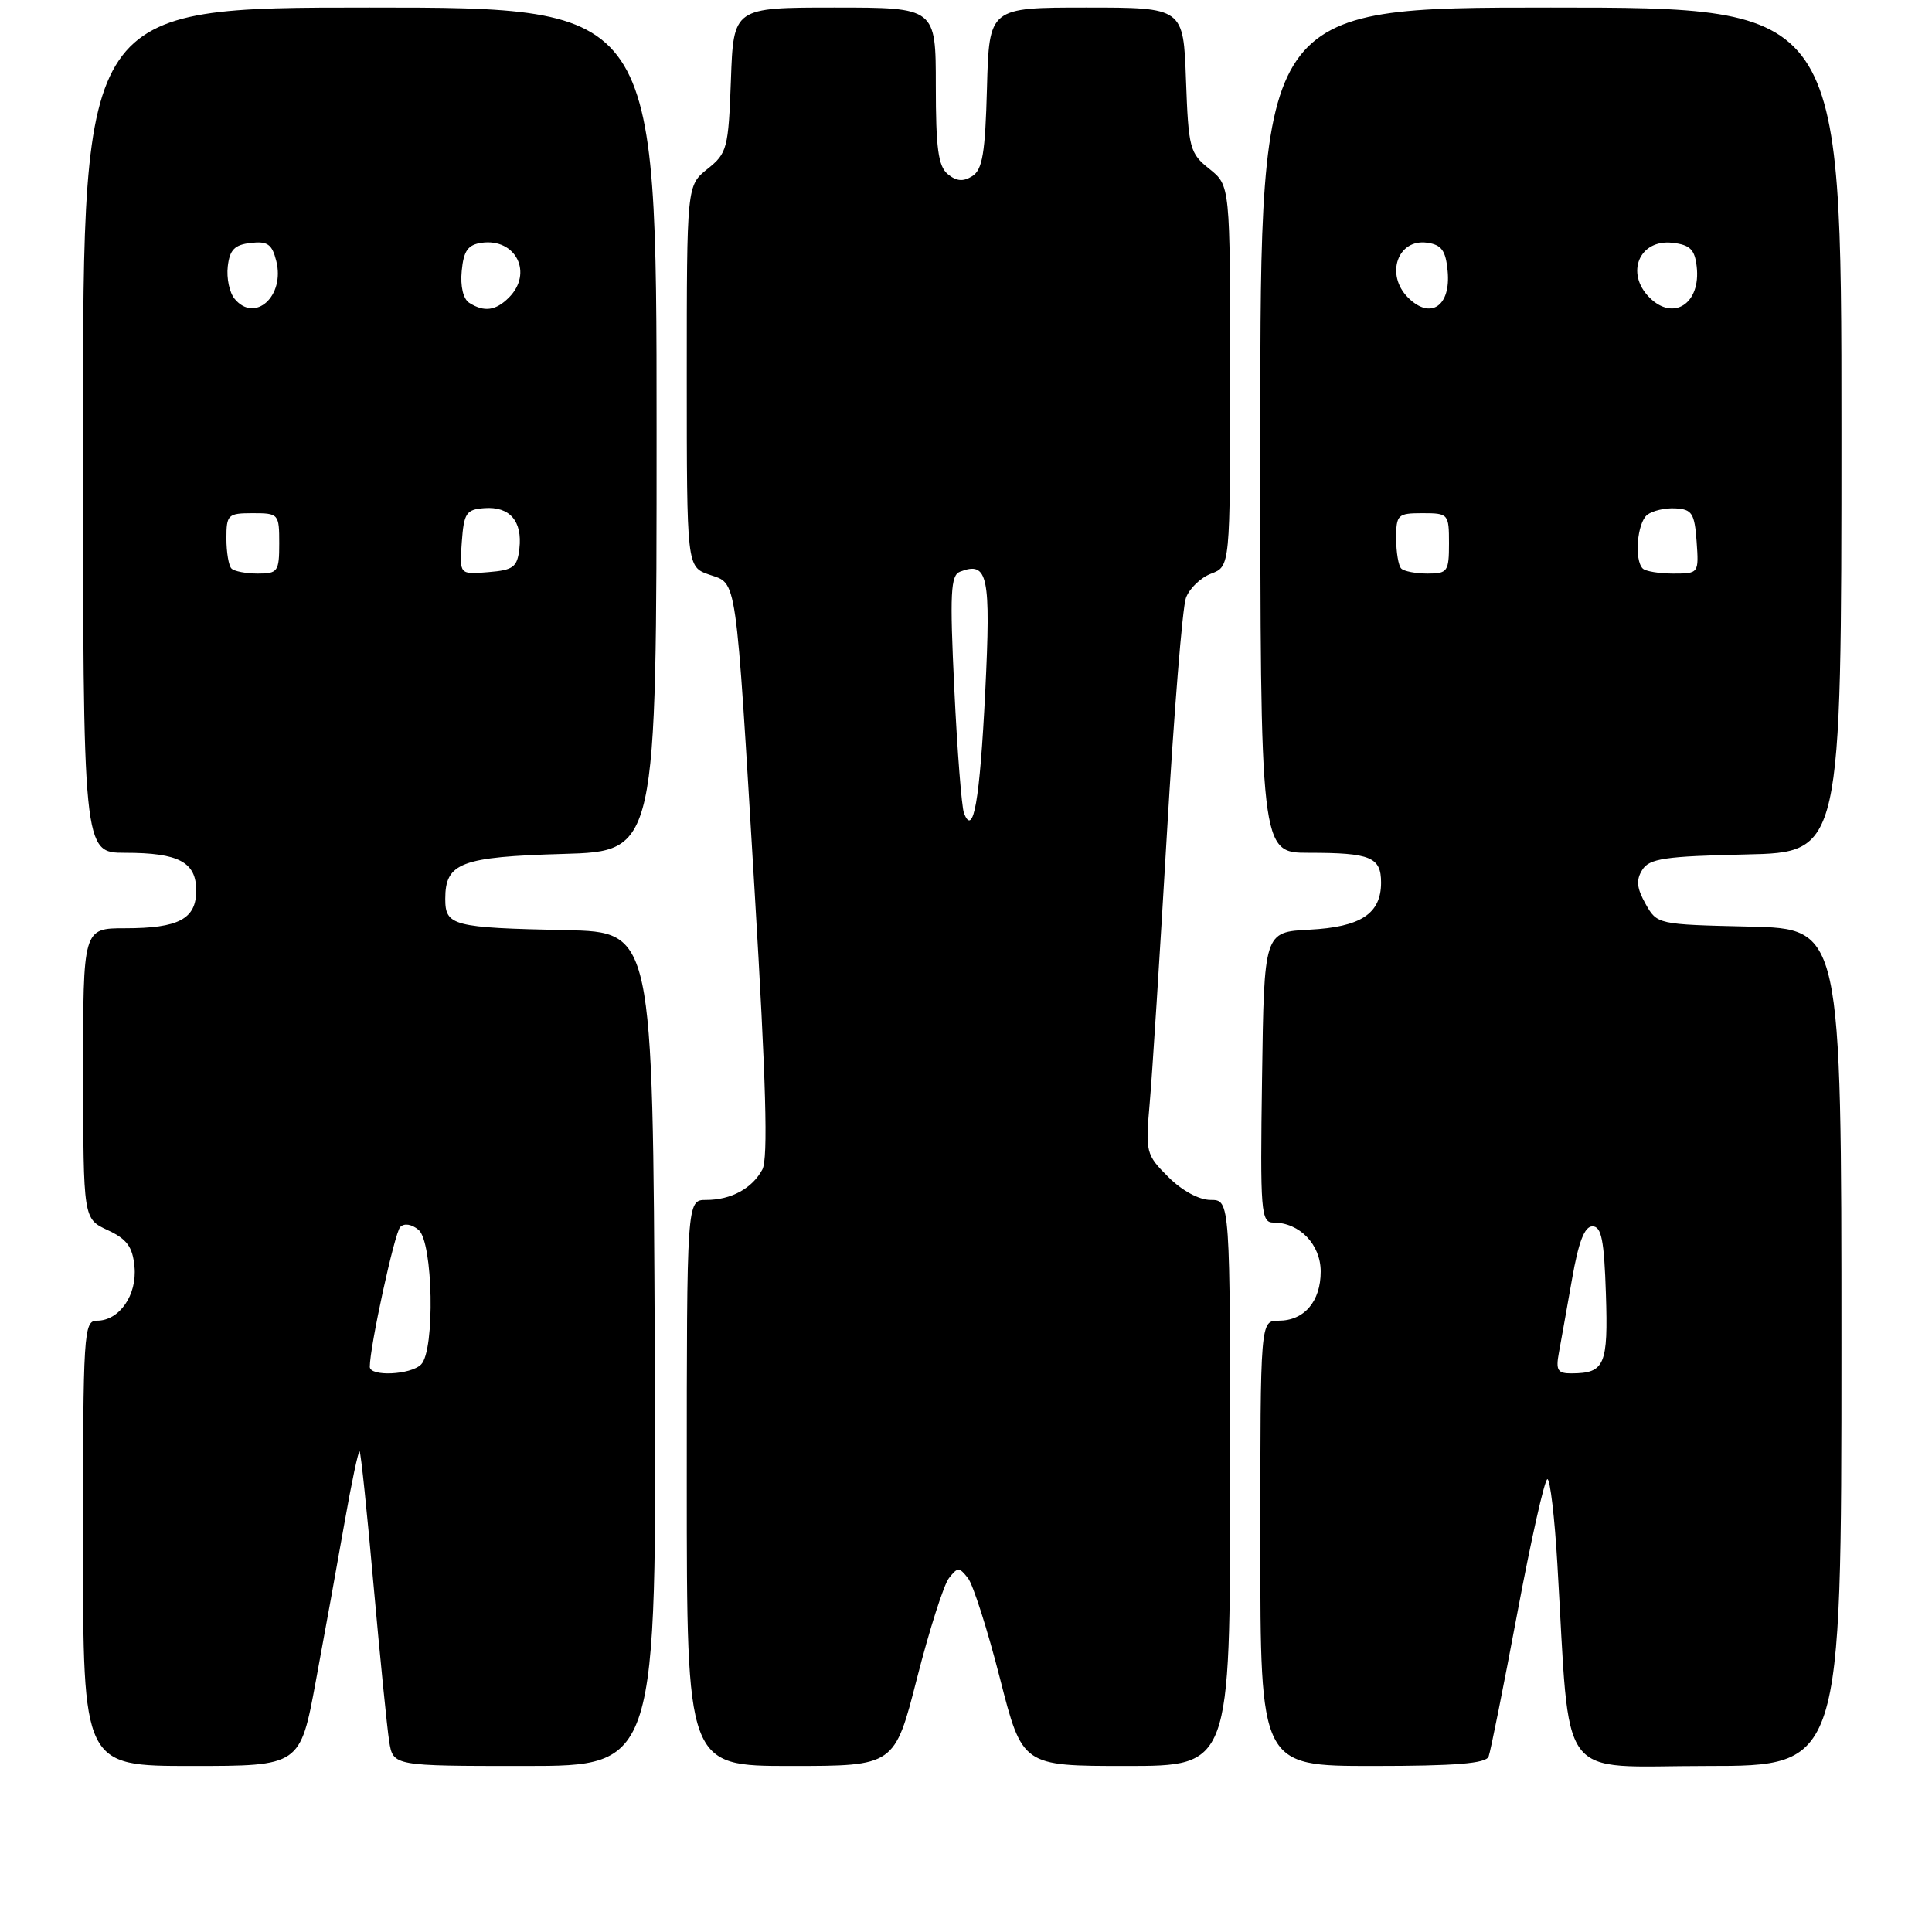 <?xml version="1.0" encoding="UTF-8" standalone="no"?>
<!DOCTYPE svg PUBLIC "-//W3C//DTD SVG 1.1//EN" "http://www.w3.org/Graphics/SVG/1.1/DTD/svg11.dtd" >
<svg xmlns="http://www.w3.org/2000/svg" xmlns:xlink="http://www.w3.org/1999/xlink" version="1.1" viewBox="0 0 256 256">
 <g >
 <path fill="currentColor"
d=" M 41.85 222.75 C 43.00 216.56 44.71 207.12 45.65 201.76 C 46.59 196.41 47.49 192.16 47.65 192.32 C 47.82 192.48 48.65 200.47 49.50 210.06 C 50.36 219.65 51.29 228.96 51.57 230.75 C 52.09 234.00 52.09 234.00 69.55 234.00 C 87.02 234.00 87.02 234.00 86.76 178.75 C 86.50 123.50 86.50 123.50 75.00 123.25 C 59.96 122.93 59.00 122.68 59.00 119.10 C 59.00 114.32 61.07 113.54 74.65 113.15 C 87.00 112.79 87.00 112.79 87.00 56.90 C 87.00 1.00 87.00 1.00 49.00 1.00 C 11.00 1.00 11.00 1.00 11.00 57.00 C 11.00 113.00 11.00 113.00 16.57 113.00 C 23.69 113.00 26.00 114.23 26.00 118.00 C 26.00 121.77 23.69 123.00 16.57 123.00 C 11.00 123.00 11.00 123.00 11.02 142.25 C 11.04 161.50 11.04 161.50 14.27 163.00 C 16.82 164.19 17.57 165.20 17.82 167.84 C 18.18 171.60 15.82 175.00 12.85 175.00 C 11.09 175.00 11.00 176.49 11.00 204.50 C 11.00 234.00 11.00 234.00 25.39 234.00 C 39.77 234.00 39.77 234.00 41.85 222.75 Z  M 121.51 222.36 C 123.15 215.95 125.05 209.99 125.74 209.11 C 126.90 207.63 127.10 207.63 128.26 209.11 C 128.95 209.99 130.85 215.95 132.49 222.36 C 135.46 234.00 135.46 234.00 149.23 234.00 C 163.00 234.00 163.00 234.00 163.00 196.50 C 163.00 159.00 163.00 159.00 160.42 159.00 C 158.88 159.00 156.62 157.77 154.80 155.95 C 151.85 153.01 151.77 152.68 152.34 146.20 C 152.67 142.52 153.69 126.45 154.62 110.50 C 155.55 94.55 156.68 80.48 157.14 79.23 C 157.59 77.98 159.10 76.53 160.48 76.01 C 163.00 75.05 163.00 75.05 163.00 49.81 C 163.00 24.58 163.00 24.58 160.25 22.38 C 157.65 20.31 157.48 19.68 157.15 10.60 C 156.81 1.00 156.81 1.00 143.94 1.00 C 131.07 1.00 131.07 1.00 130.78 11.64 C 130.55 20.28 130.19 22.48 128.83 23.34 C 127.63 24.10 126.73 24.02 125.58 23.07 C 124.32 22.02 124.00 19.63 124.00 11.38 C 124.00 1.00 124.00 1.00 110.60 1.00 C 97.19 1.00 97.19 1.00 96.85 10.60 C 96.52 19.68 96.35 20.31 93.75 22.38 C 91.00 24.58 91.00 24.58 91.00 49.84 C 91.00 75.10 91.00 75.10 93.97 76.14 C 97.71 77.44 97.43 75.46 100.00 118.23 C 101.51 143.36 101.79 153.52 101.02 154.96 C 99.67 157.48 96.87 159.00 93.57 159.00 C 91.00 159.00 91.00 159.00 91.00 196.50 C 91.00 234.00 91.00 234.00 104.77 234.00 C 118.54 234.00 118.54 234.00 121.51 222.36 Z  M 197.25 232.75 C 197.51 232.06 199.22 223.51 201.05 213.75 C 202.88 203.99 204.67 196.00 205.04 196.00 C 205.40 196.00 206.00 201.06 206.36 207.25 C 208.11 236.78 206.06 234.00 226.14 234.00 C 244.00 234.00 244.00 234.00 244.00 178.53 C 244.00 123.06 244.00 123.06 231.79 122.78 C 219.63 122.50 219.57 122.49 218.04 119.76 C 216.87 117.67 216.77 116.60 217.61 115.26 C 218.55 113.76 220.57 113.46 231.36 113.22 C 244.00 112.94 244.00 112.94 244.00 56.97 C 244.00 1.00 244.00 1.00 205.50 1.00 C 167.00 1.00 167.00 1.00 167.00 57.00 C 167.00 113.00 167.00 113.00 173.42 113.00 C 181.62 113.00 183.00 113.57 183.00 116.95 C 183.00 121.08 180.31 122.84 173.48 123.19 C 167.50 123.50 167.50 123.50 167.23 142.75 C 166.97 160.72 167.08 162.00 168.76 162.00 C 172.20 162.00 175.00 164.90 175.00 168.49 C 175.00 172.45 172.82 175.00 169.43 175.00 C 167.00 175.00 167.00 175.00 167.00 204.50 C 167.00 234.00 167.00 234.00 181.89 234.00 C 192.89 234.00 196.91 233.67 197.25 232.75 Z  M 49.00 181.11 C 49.00 178.44 52.28 163.36 53.03 162.59 C 53.56 162.05 54.54 162.20 55.46 162.96 C 57.39 164.57 57.66 178.94 55.80 180.80 C 54.41 182.19 49.00 182.43 49.00 181.11 Z  M 30.67 75.33 C 30.30 74.97 30.00 73.17 30.00 71.33 C 30.00 68.19 30.20 68.00 33.50 68.00 C 36.92 68.00 37.00 68.10 37.00 72.00 C 37.00 75.73 36.81 76.00 34.17 76.00 C 32.61 76.00 31.03 75.70 30.67 75.33 Z  M 61.19 71.83 C 61.47 67.97 61.77 67.51 64.18 67.33 C 67.54 67.08 69.24 69.05 68.82 72.69 C 68.54 75.16 68.03 75.54 64.69 75.81 C 60.88 76.13 60.88 76.13 61.19 71.83 Z  M 31.09 39.60 C 30.41 38.79 30.00 36.86 30.18 35.31 C 30.43 33.10 31.08 32.43 33.22 32.19 C 35.45 31.93 36.05 32.35 36.61 34.59 C 37.78 39.23 33.78 42.85 31.09 39.60 Z  M 62.18 40.13 C 61.38 39.62 60.98 37.94 61.18 35.90 C 61.43 33.23 62.00 32.43 63.81 32.17 C 68.35 31.53 70.68 36.18 67.43 39.43 C 65.68 41.18 64.15 41.38 62.18 40.13 Z  M 127.73 107.74 C 127.42 106.92 126.84 99.52 126.45 91.29 C 125.84 78.57 125.96 76.23 127.21 75.75 C 130.91 74.33 131.31 76.23 130.55 91.65 C 129.83 106.12 128.98 110.99 127.73 107.74 Z  M 206.56 179.25 C 206.84 177.74 207.62 173.35 208.30 169.50 C 209.17 164.52 209.96 162.50 211.01 162.50 C 212.20 162.50 212.56 164.32 212.79 171.42 C 213.10 180.87 212.64 181.95 208.28 181.98 C 206.39 182.00 206.13 181.58 206.56 179.25 Z  M 185.67 75.33 C 185.30 74.97 185.00 73.17 185.00 71.33 C 185.00 68.19 185.20 68.00 188.50 68.00 C 191.92 68.00 192.00 68.10 192.00 72.00 C 192.00 75.73 191.81 76.00 189.17 76.00 C 187.61 76.00 186.03 75.70 185.67 75.33 Z  M 217.67 75.33 C 216.53 74.20 216.93 69.30 218.25 68.23 C 218.94 67.68 220.62 67.28 222.00 67.36 C 224.20 67.48 224.54 68.01 224.81 71.75 C 225.11 75.97 225.09 76.00 221.72 76.00 C 219.86 76.00 218.03 75.70 217.67 75.33 Z  M 186.57 39.43 C 183.53 36.38 185.20 31.61 189.11 32.16 C 191.01 32.43 191.57 33.19 191.82 35.90 C 192.27 40.57 189.55 42.41 186.57 39.43 Z  M 218.57 39.43 C 215.33 36.19 217.22 31.67 221.61 32.17 C 223.94 32.44 224.56 33.05 224.82 35.31 C 225.39 40.22 221.75 42.61 218.57 39.43 Z "/>
</g>
</svg>